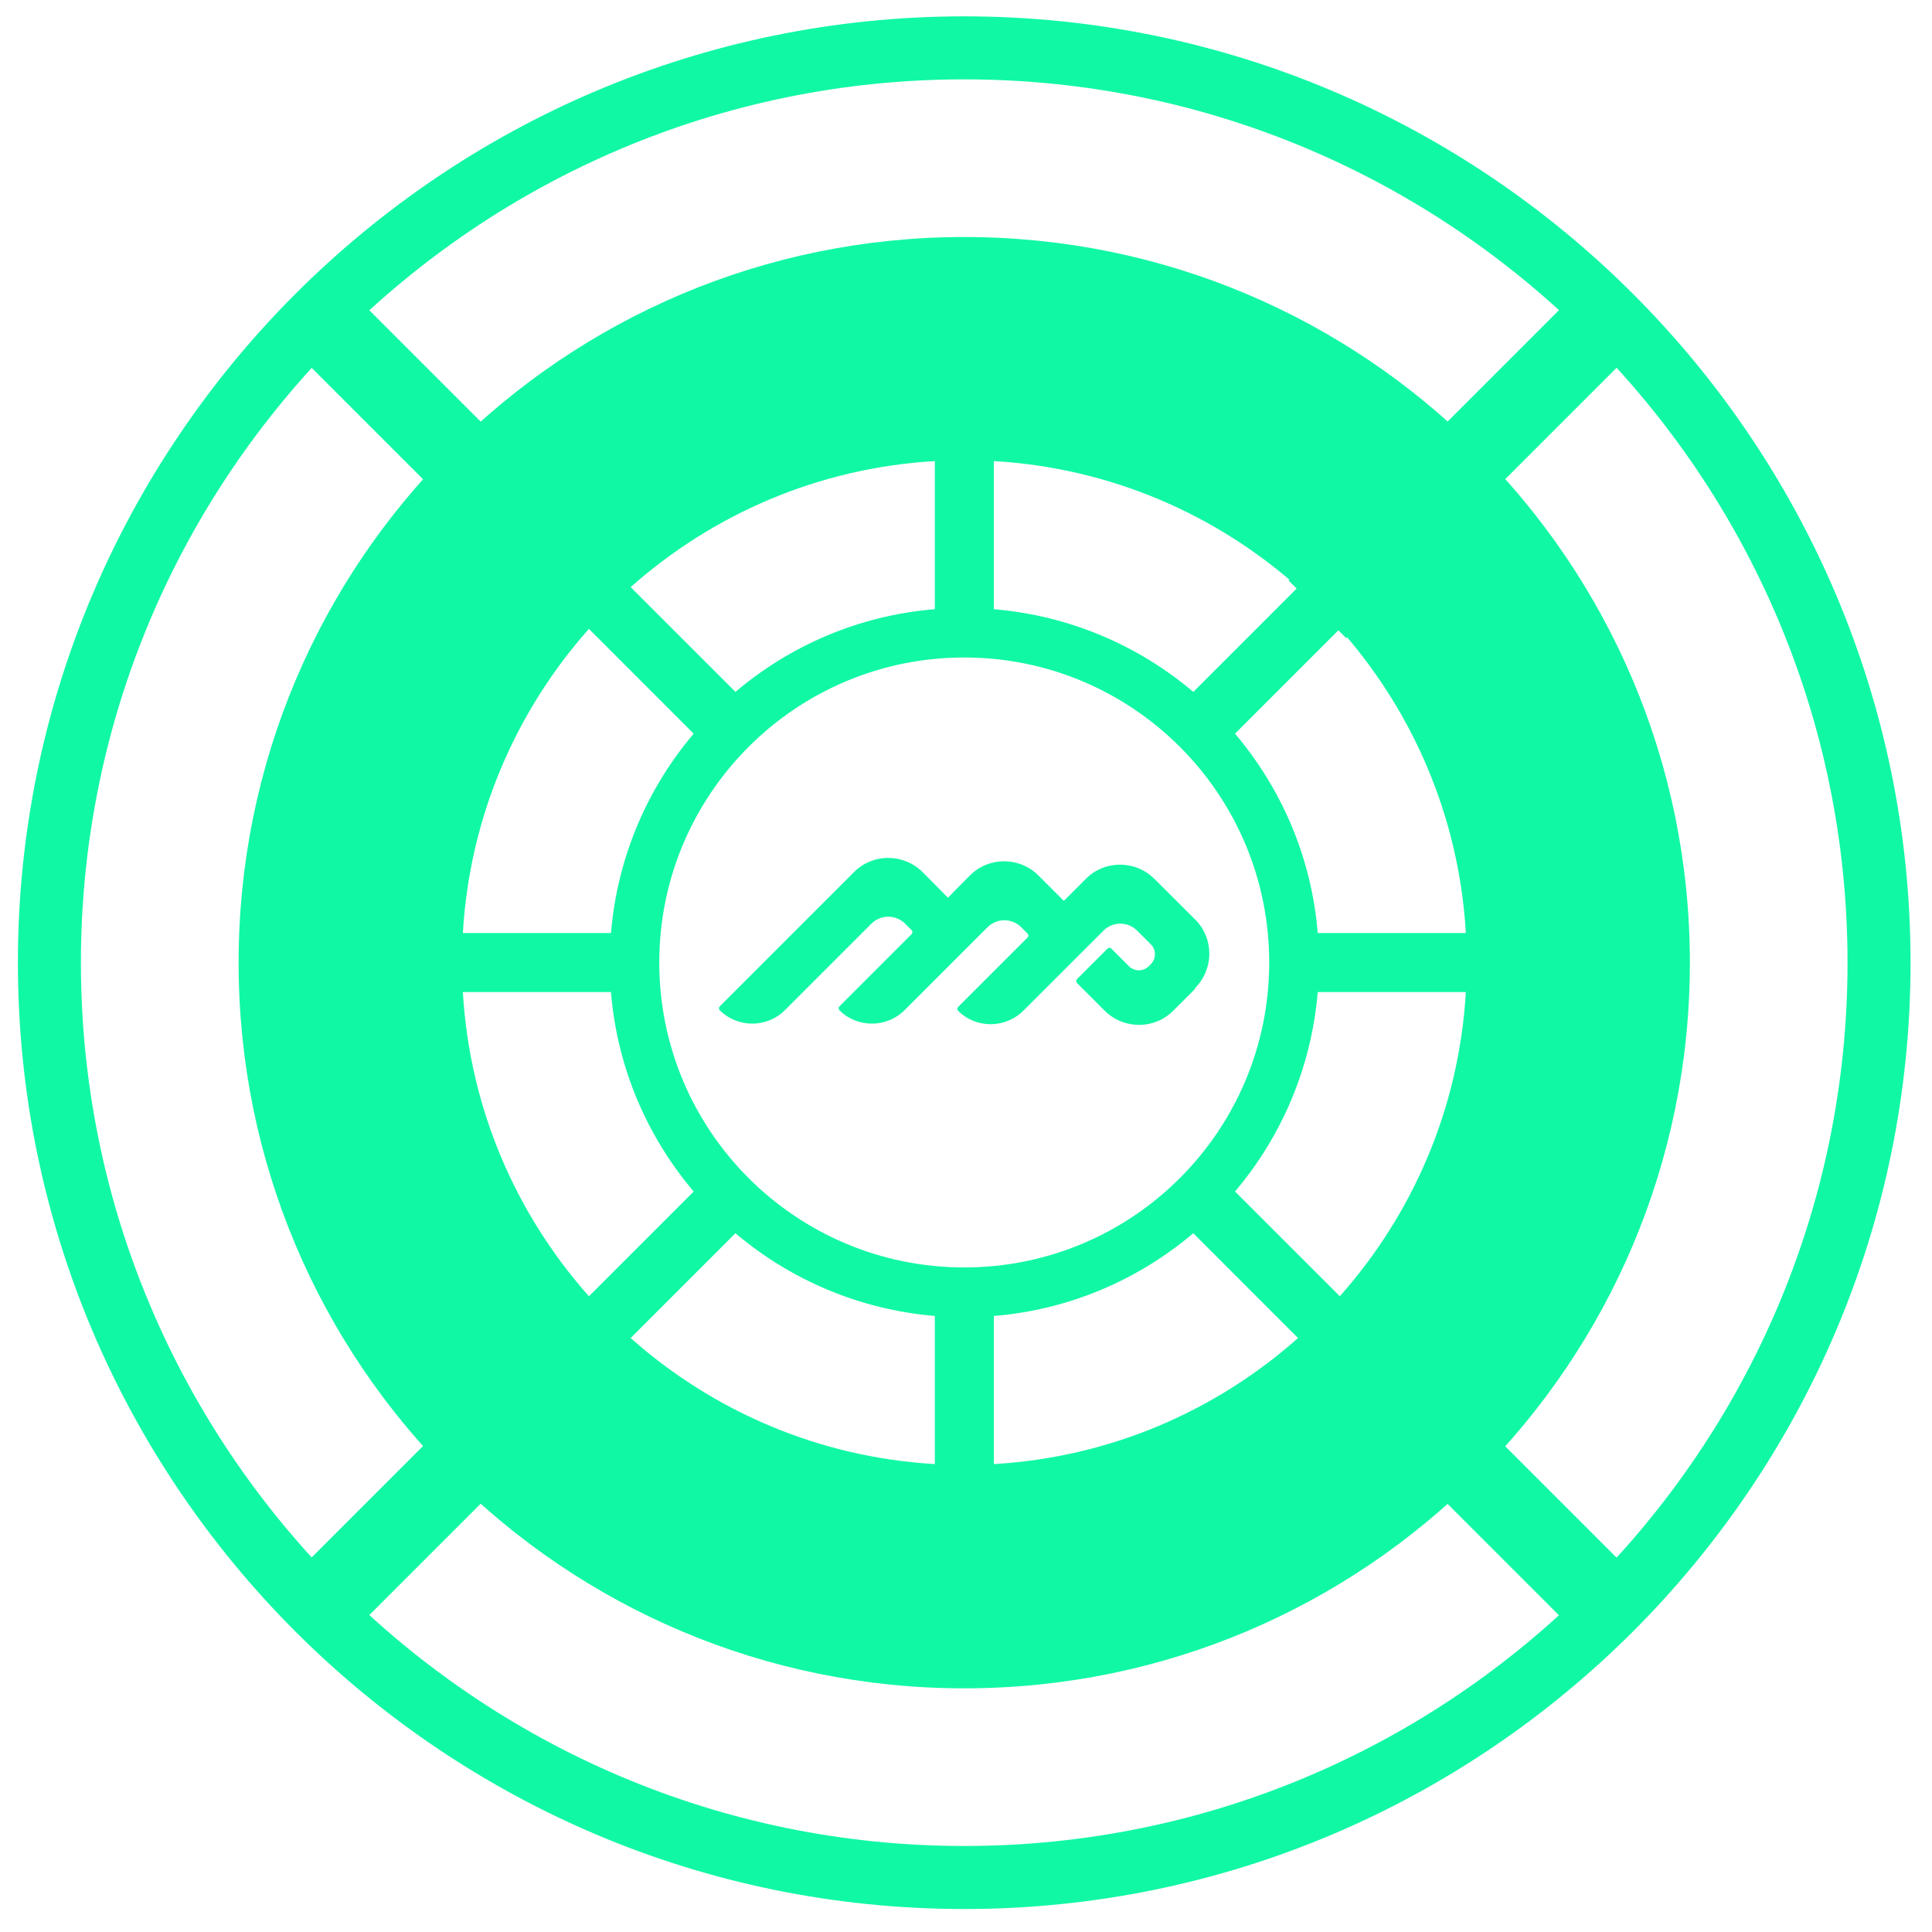 <svg width="50" height="50" viewBox="0 0 50 50" fill="none" xmlns="http://www.w3.org/2000/svg">
<path d="M24.954 49.405C11.448 49.405 0.463 38.415 0.463 24.914C0.463 11.413 11.453 0.423 24.954 0.423C38.455 0.423 49.445 11.413 49.445 24.914C49.445 38.415 38.455 49.405 24.954 49.405ZM24.954 2.054C12.349 2.054 2.094 12.309 2.094 24.914C2.094 37.52 12.349 47.774 24.954 47.774C37.56 47.774 47.814 37.52 47.814 24.914C47.814 12.309 37.56 2.054 24.954 2.054Z" fill="#11F8A5"/>
<path d="M40.931 7.442L33.349 15.024L34.84 16.515L42.422 8.933L40.931 7.442Z" fill="#11F8A5"/>
<path d="M14.835 33.537L7.253 41.119L8.744 42.611L16.326 35.029L14.835 33.537Z" fill="#11F8A5"/>
<path d="M35.07 33.544L33.579 35.036L41.16 42.618L42.652 41.126L35.07 33.544Z" fill="#11F8A5"/>
<path d="M8.742 7.213L7.251 8.705L14.829 16.283L16.321 14.792L8.742 7.213Z" fill="#11F8A5"/>
<path d="M30.927 25.573C31.421 25.079 31.421 24.281 30.927 23.793L29.878 22.748C29.384 22.254 28.586 22.254 28.098 22.748L27.532 23.314L26.878 22.66C26.384 22.167 25.587 22.167 25.098 22.66L24.532 23.232L23.879 22.573C23.385 22.079 22.587 22.079 22.098 22.573L18.625 26.046C18.6 26.072 18.6 26.113 18.625 26.144C19.089 26.607 19.845 26.607 20.313 26.144L22.551 23.906C22.793 23.664 23.184 23.664 23.426 23.906L23.59 24.07C23.621 24.101 23.621 24.148 23.59 24.178L21.723 26.046C21.697 26.072 21.697 26.113 21.723 26.144C22.186 26.607 22.942 26.607 23.41 26.144L25.556 23.998C25.798 23.756 26.189 23.756 26.431 23.998L26.595 24.163C26.621 24.189 26.621 24.23 26.595 24.261L24.794 26.061C24.769 26.087 24.769 26.128 24.794 26.159C25.258 26.622 26.014 26.622 26.482 26.159L28.556 24.086C28.797 23.844 29.188 23.844 29.43 24.086L29.785 24.441C29.924 24.58 29.924 24.811 29.785 24.95L29.729 25.007C29.59 25.146 29.358 25.146 29.219 25.007L28.761 24.549C28.736 24.523 28.695 24.523 28.664 24.549L27.871 25.341C27.846 25.367 27.846 25.408 27.871 25.439L28.586 26.154C29.08 26.648 29.878 26.648 30.367 26.154L30.933 25.588L30.927 25.573Z" fill="#11F8A5"/>
<path d="M24.955 6.134C14.582 6.134 6.175 14.541 6.175 24.914C6.175 35.286 14.582 43.694 24.955 43.694C35.327 43.694 43.734 35.286 43.734 24.914C43.734 14.541 35.327 6.134 24.955 6.134ZM25.721 11.933C28.736 12.108 31.474 13.312 33.593 15.195L30.882 17.906C29.467 16.707 27.682 15.931 25.721 15.766V11.933ZM24.193 11.933V15.766C22.233 15.925 20.448 16.707 19.033 17.906L16.321 15.195C18.441 13.312 21.178 12.108 24.193 11.933ZM15.241 16.275L17.952 18.987C16.753 20.402 15.976 22.187 15.812 24.147H11.979C12.154 21.132 13.358 18.395 15.241 16.275ZM11.979 25.675H15.812C15.971 27.636 16.753 29.421 17.952 30.836L15.241 33.547C13.358 31.428 12.154 28.69 11.979 25.675ZM24.193 37.89C21.178 37.715 18.441 36.511 16.321 34.628L19.033 31.916C20.448 33.115 22.233 33.892 24.193 34.057V37.89ZM17.062 24.909C17.062 20.551 20.597 17.016 24.955 17.016C29.313 17.016 32.847 20.551 32.847 24.909C32.847 29.267 29.313 32.801 24.955 32.801C20.597 32.801 17.062 29.267 17.062 24.909ZM25.721 37.89V34.057C27.682 33.897 29.467 33.115 30.882 31.916L33.593 34.628C31.474 36.511 28.736 37.715 25.721 37.89ZM34.674 33.547L31.962 30.836C33.161 29.421 33.938 27.636 34.103 25.675H37.936C37.761 28.69 36.557 31.428 34.674 33.547ZM34.103 24.147C33.943 22.187 33.161 20.402 31.962 18.987L34.674 16.275C36.557 18.395 37.761 21.132 37.936 24.147H34.103Z" fill="#11F8A5"/>
</svg>
